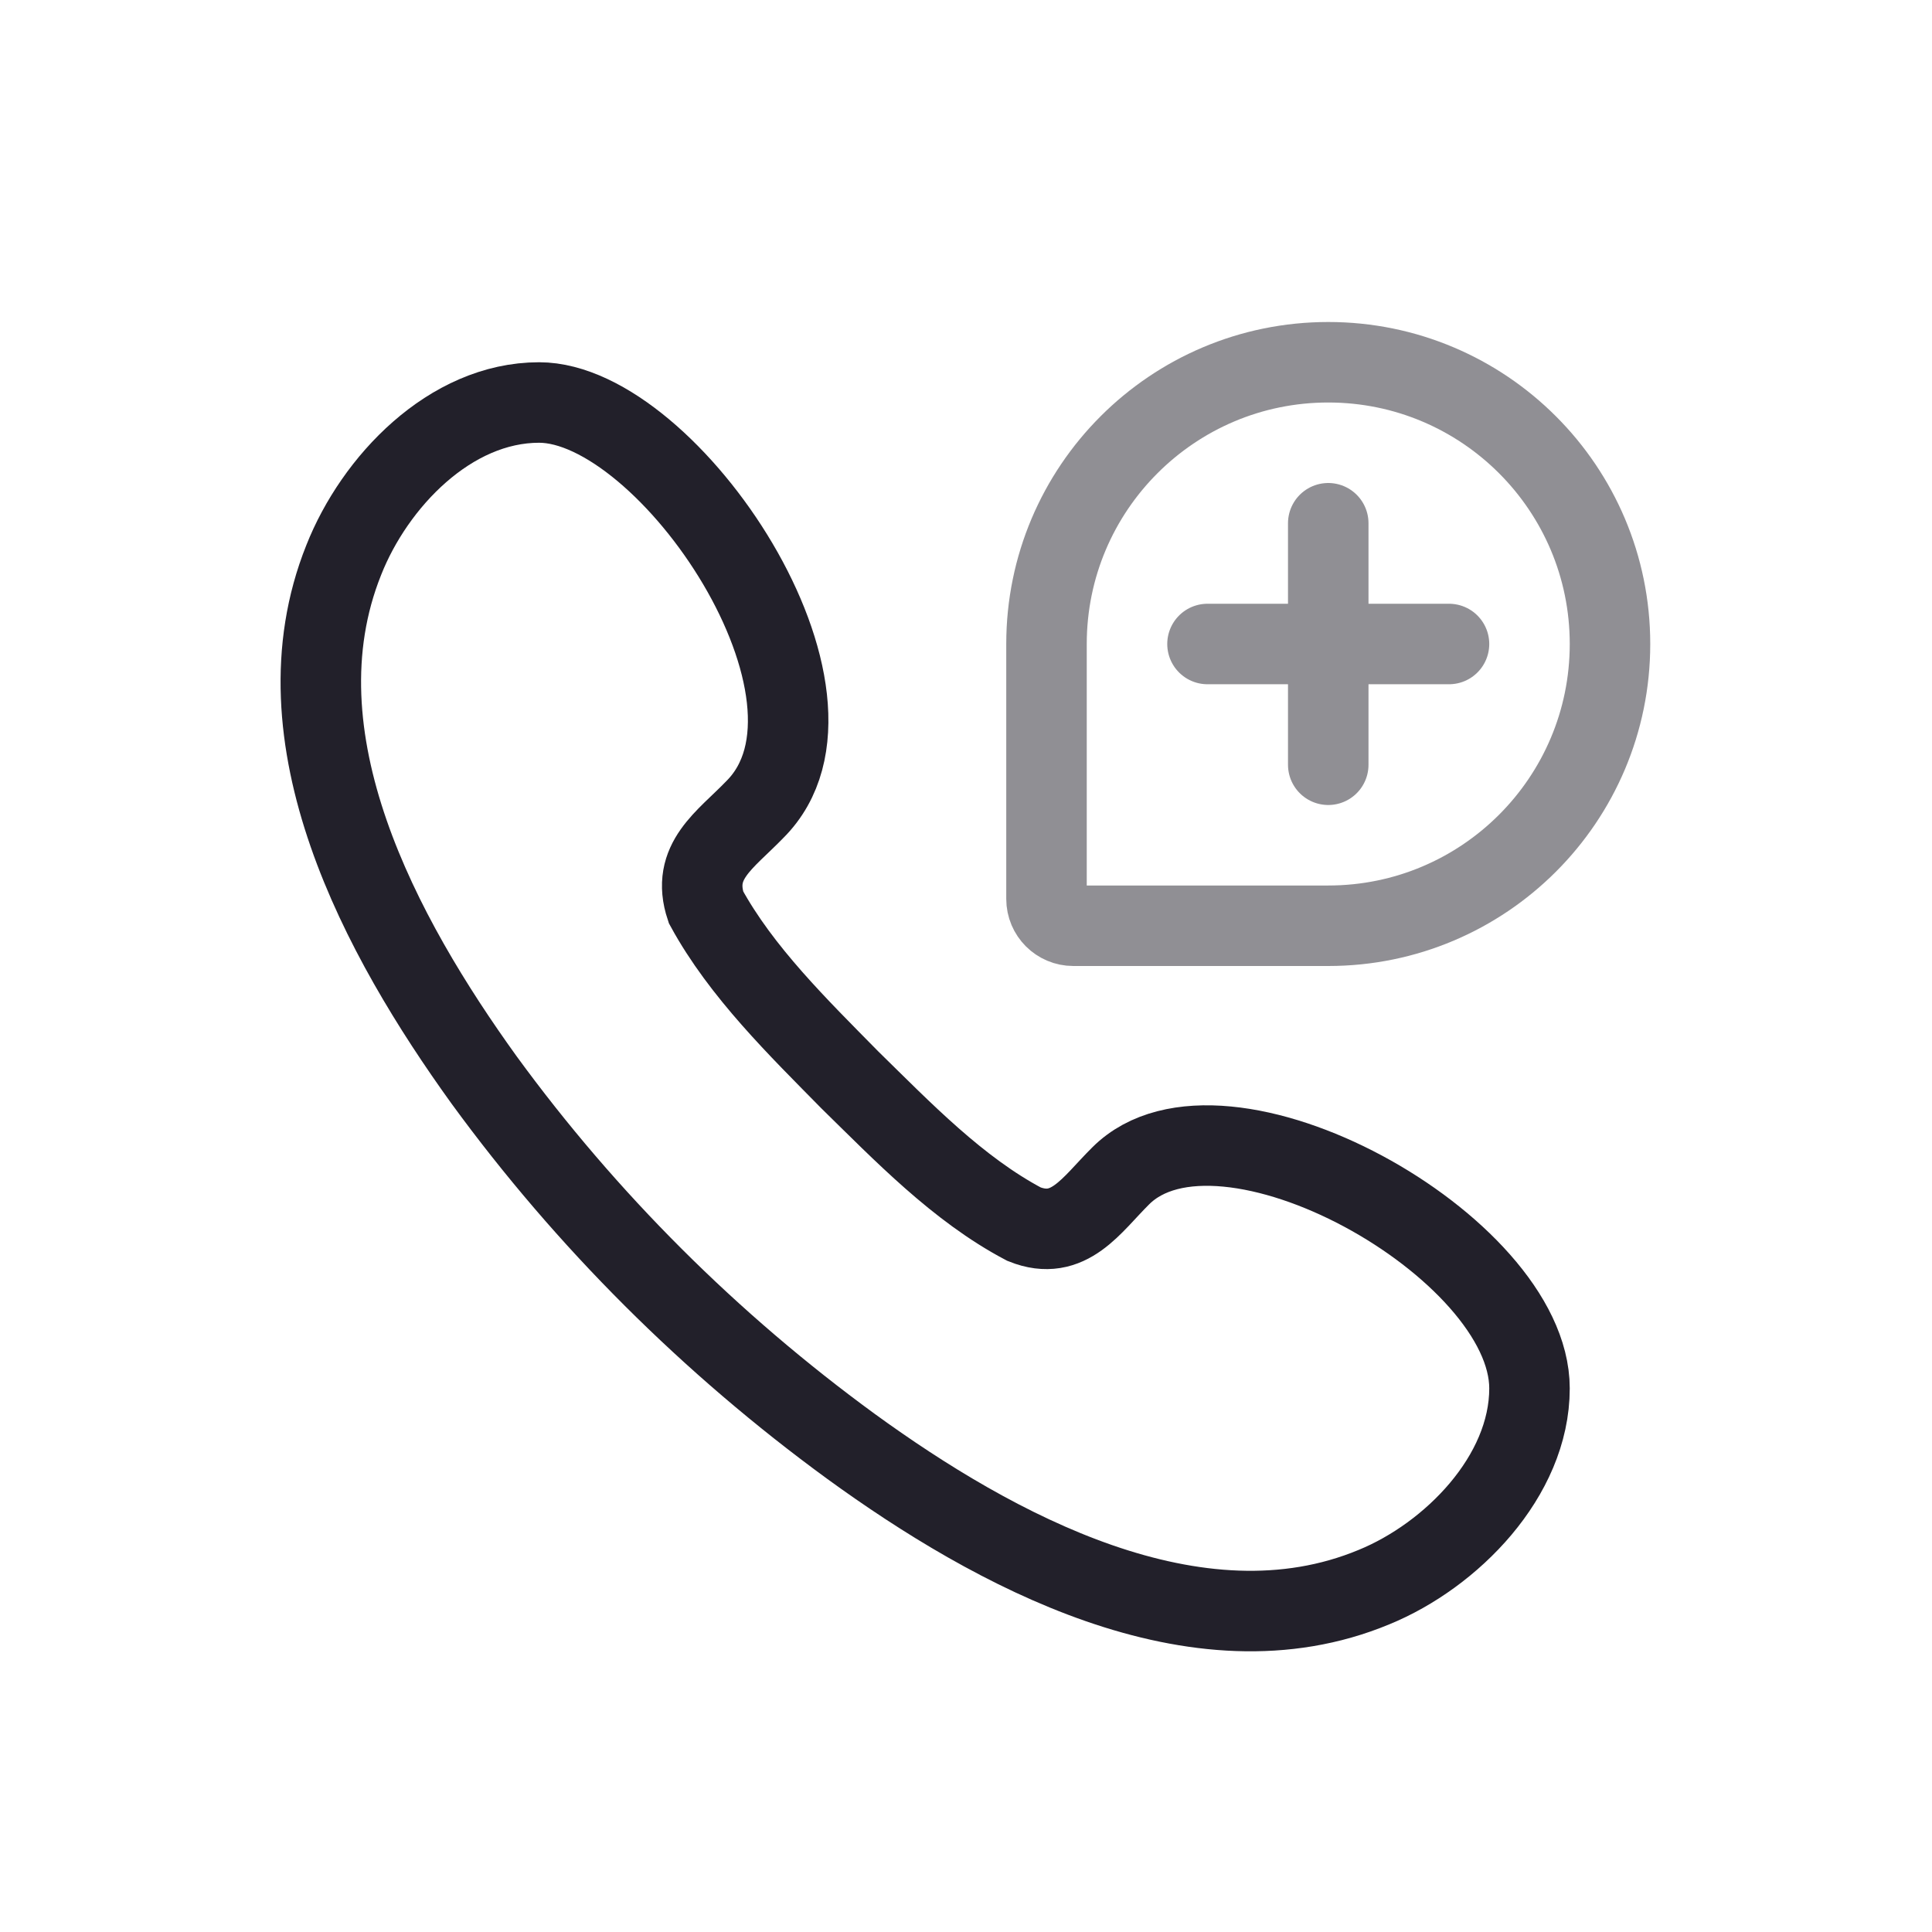 <svg width="24" height="24" viewBox="0 0 24 24" fill="none" xmlns="http://www.w3.org/2000/svg">
<path d="M19 17.247C19 18.34 18.027 19.323 17.07 19.715C14.861 20.634 12.339 19.252 10.572 17.968C8.828 16.695 7.285 15.159 6.013 13.415C4.738 11.645 3.383 9.172 4.27 6.957C4.653 5.987 5.59 5 6.697 5C8.309 5 10.775 8.66 9.378 10.055C9.009 10.438 8.579 10.698 8.77 11.27C9.209 12.075 9.92 12.767 10.557 13.415C11.213 14.057 11.9 14.774 12.721 15.207C13.278 15.43 13.558 14.967 13.922 14.607C15.178 13.354 19 15.485 19 17.247Z" stroke="#22202A" stroke-miterlimit="10"/>
<path opacity="0.5" d="M13 8C13 6.067 14.567 4.5 16.5 4.5V4.5C18.433 4.5 20 6.067 20 8V8C20 9.933 18.433 11.5 16.5 11.5H13.333C13.149 11.5 13 11.351 13 11.167V8Z" stroke="#22202A"/>
<path opacity="0.5" d="M16.5 6.5V9.5M15 8L18 8" stroke="#22202A" stroke-linecap="round"/>
</svg>
